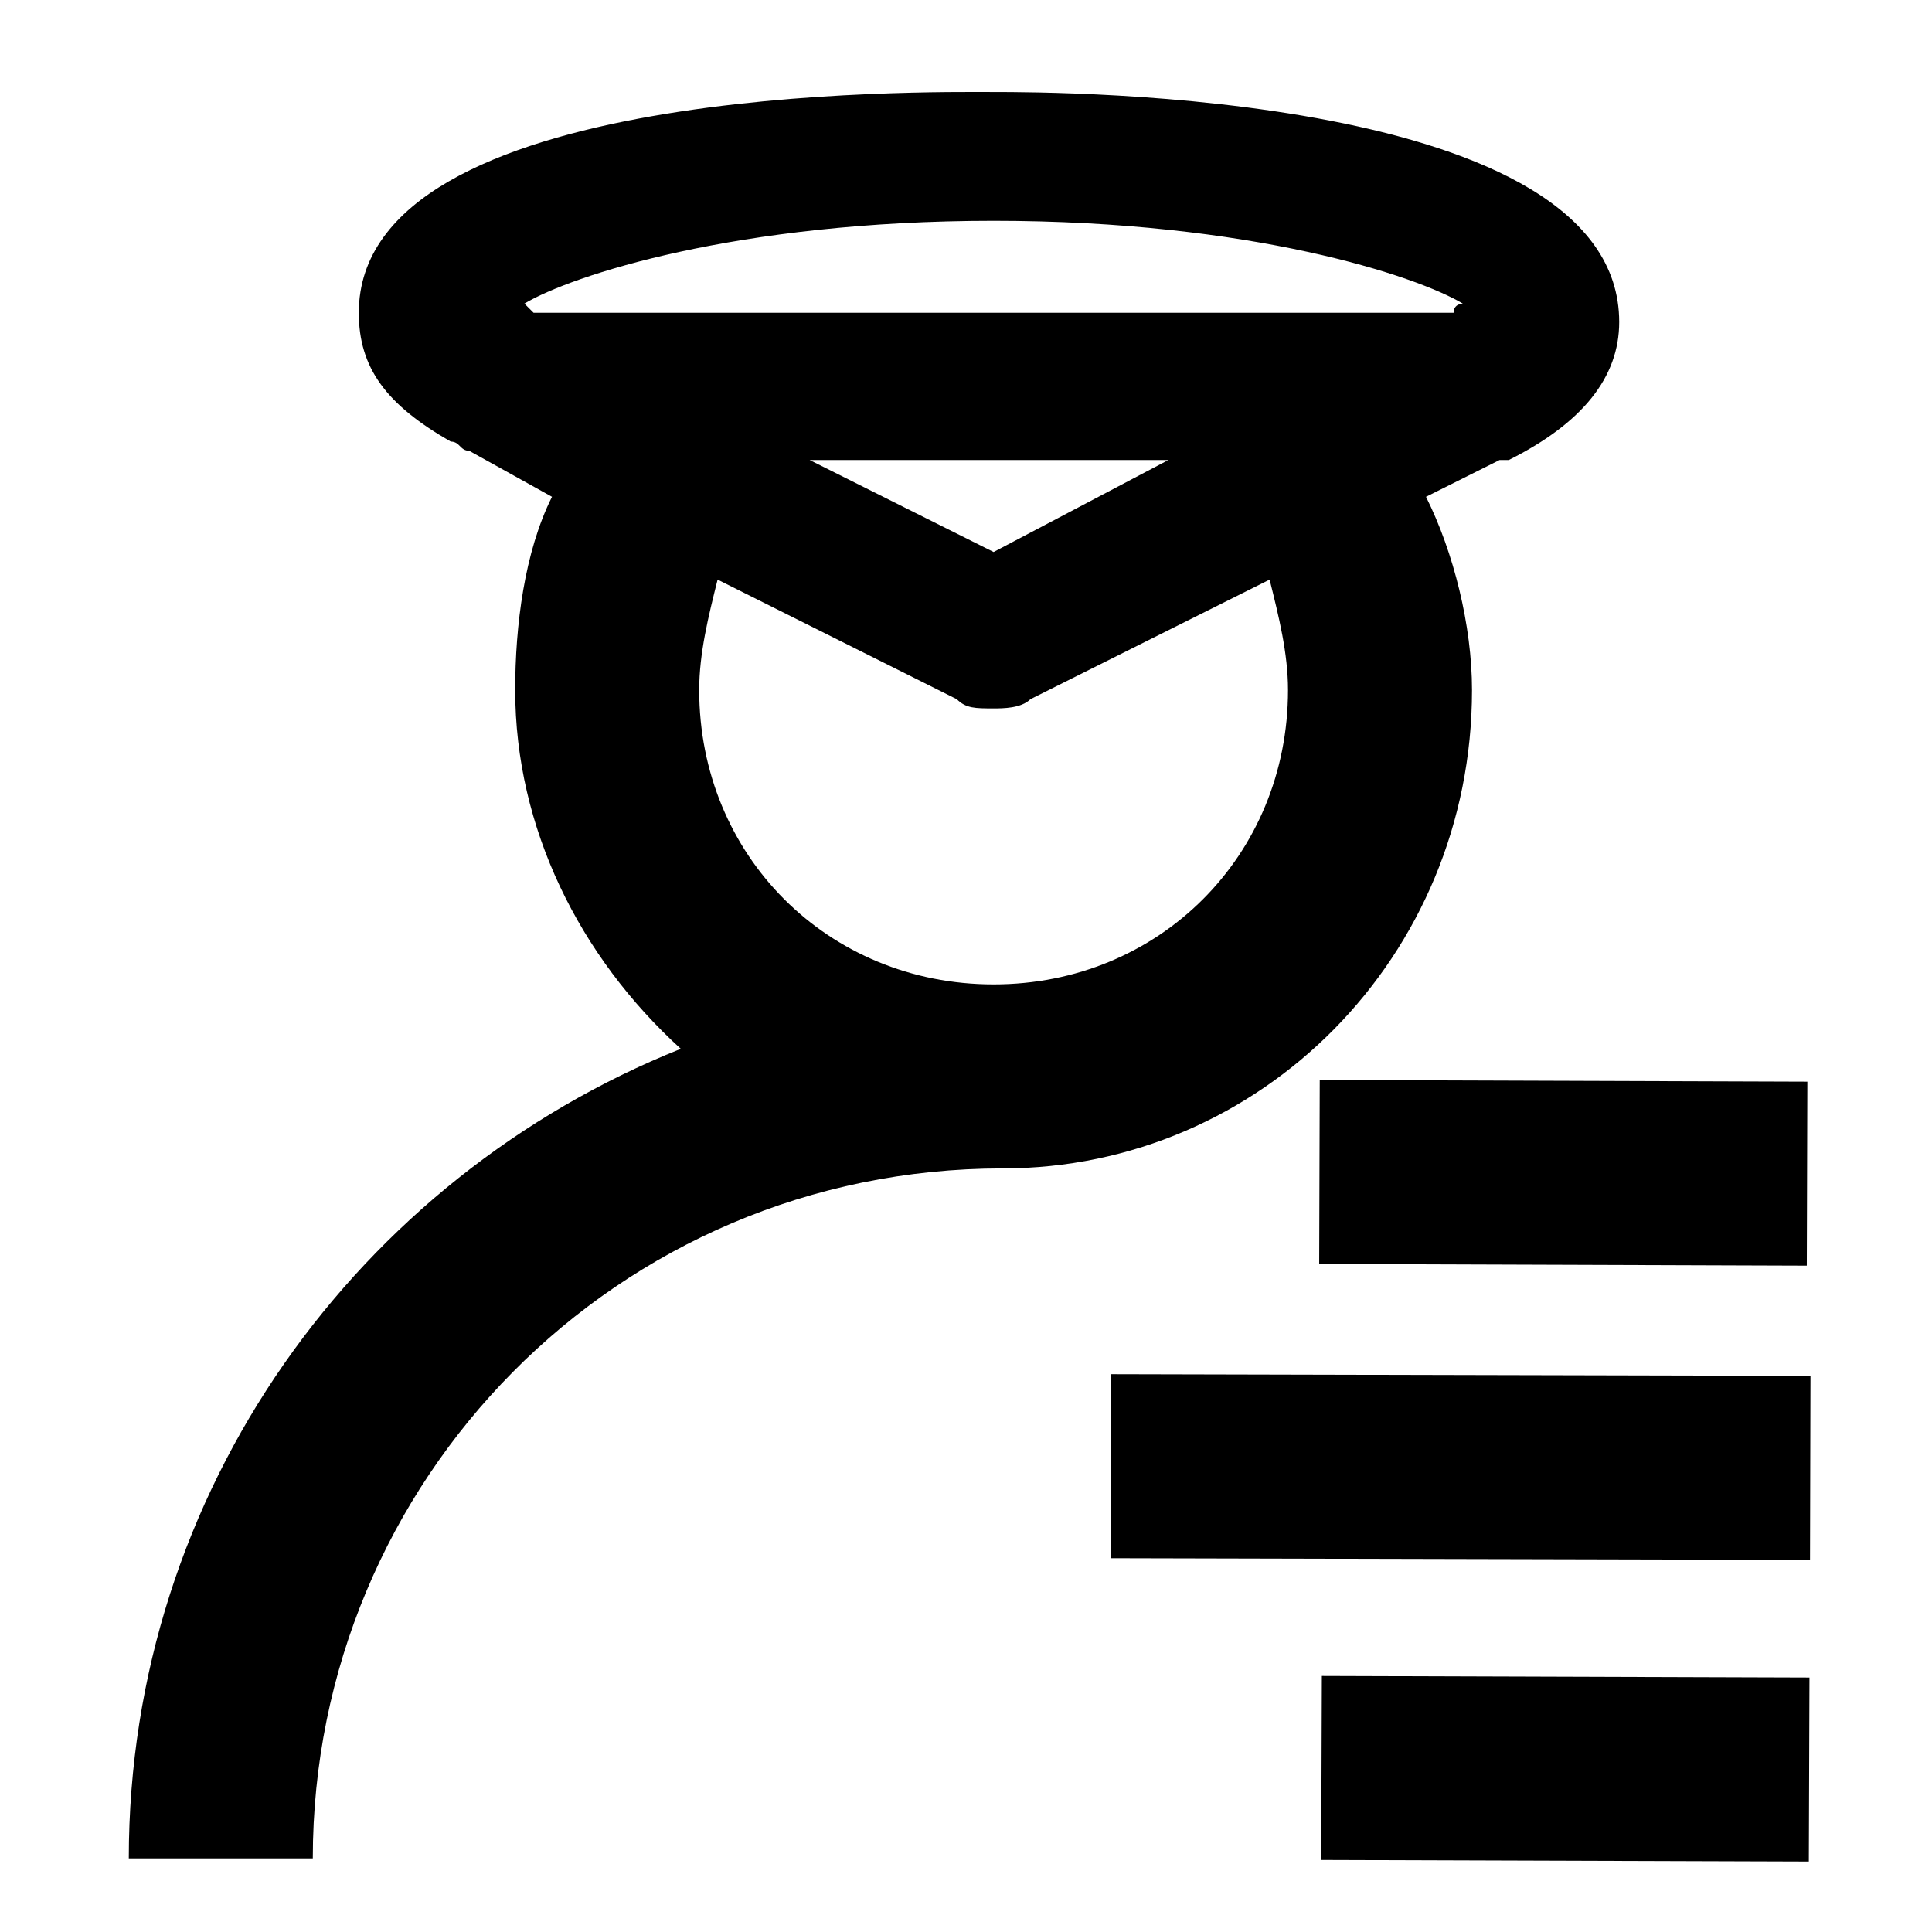 <?xml version="1.0" standalone="no"?><!DOCTYPE svg PUBLIC "-//W3C//DTD SVG 1.1//EN" "http://www.w3.org/Graphics/SVG/1.1/DTD/svg11.dtd"><svg t="1661613336606" class="icon" viewBox="0 0 1024 1024" version="1.1" xmlns="http://www.w3.org/2000/svg" p-id="17393" xmlns:xlink="http://www.w3.org/1999/xlink" width="200" height="200"><path d="M780.19 365.714c0-34.133-9.752-73.143-24.381-102.4l39.01-19.505h4.876c39.01-19.505 58.514-43.886 58.514-73.143C858.21 48.762 560.762 48.762 526.629 48.762S190.171 43.886 190.171 165.79c0 29.257 14.629 48.762 48.762 68.267 4.876 0 4.876 4.876 9.752 4.876l43.886 24.381c-14.629 29.257-19.505 68.267-19.505 102.4 0 73.143 34.133 141.41 87.771 190.171-170.667 68.267-292.571 234.057-292.571 429.105h97.524c0-199.924 160.914-365.714 365.714-365.714 136.533 0 248.686-112.152 248.686-253.562z m-253.562-248.686c136.533 0 224.305 29.257 248.686 43.886 0 0-4.876 0-4.876 4.876h-487.619l-4.876-4.876c24.381-14.629 112.152-43.886 248.686-43.886zM619.276 243.81l-92.648 48.762-97.524-48.762h190.171z m-112.152 126.781c4.876 4.876 9.752 4.876 19.505 4.876 4.876 0 14.629 0 19.505-4.876l126.781-63.39c4.876 19.505 9.752 39.01 9.752 58.514 0 87.771-68.267 156.038-156.038 156.038S370.59 453.486 370.59 365.714c0-19.505 4.876-39.01 9.752-58.514l126.781 63.39zM700.27 985.819l0.341-97.524 258.438 0.829-0.341 97.524z" p-id="17394"></path><path d="M699.197 669.94l0.293-97.524 258.438 0.878-0.293 97.524zM588.751 825.88l0.244-97.524 370.59 0.878-0.244 97.524z" p-id="17395"></path></svg>